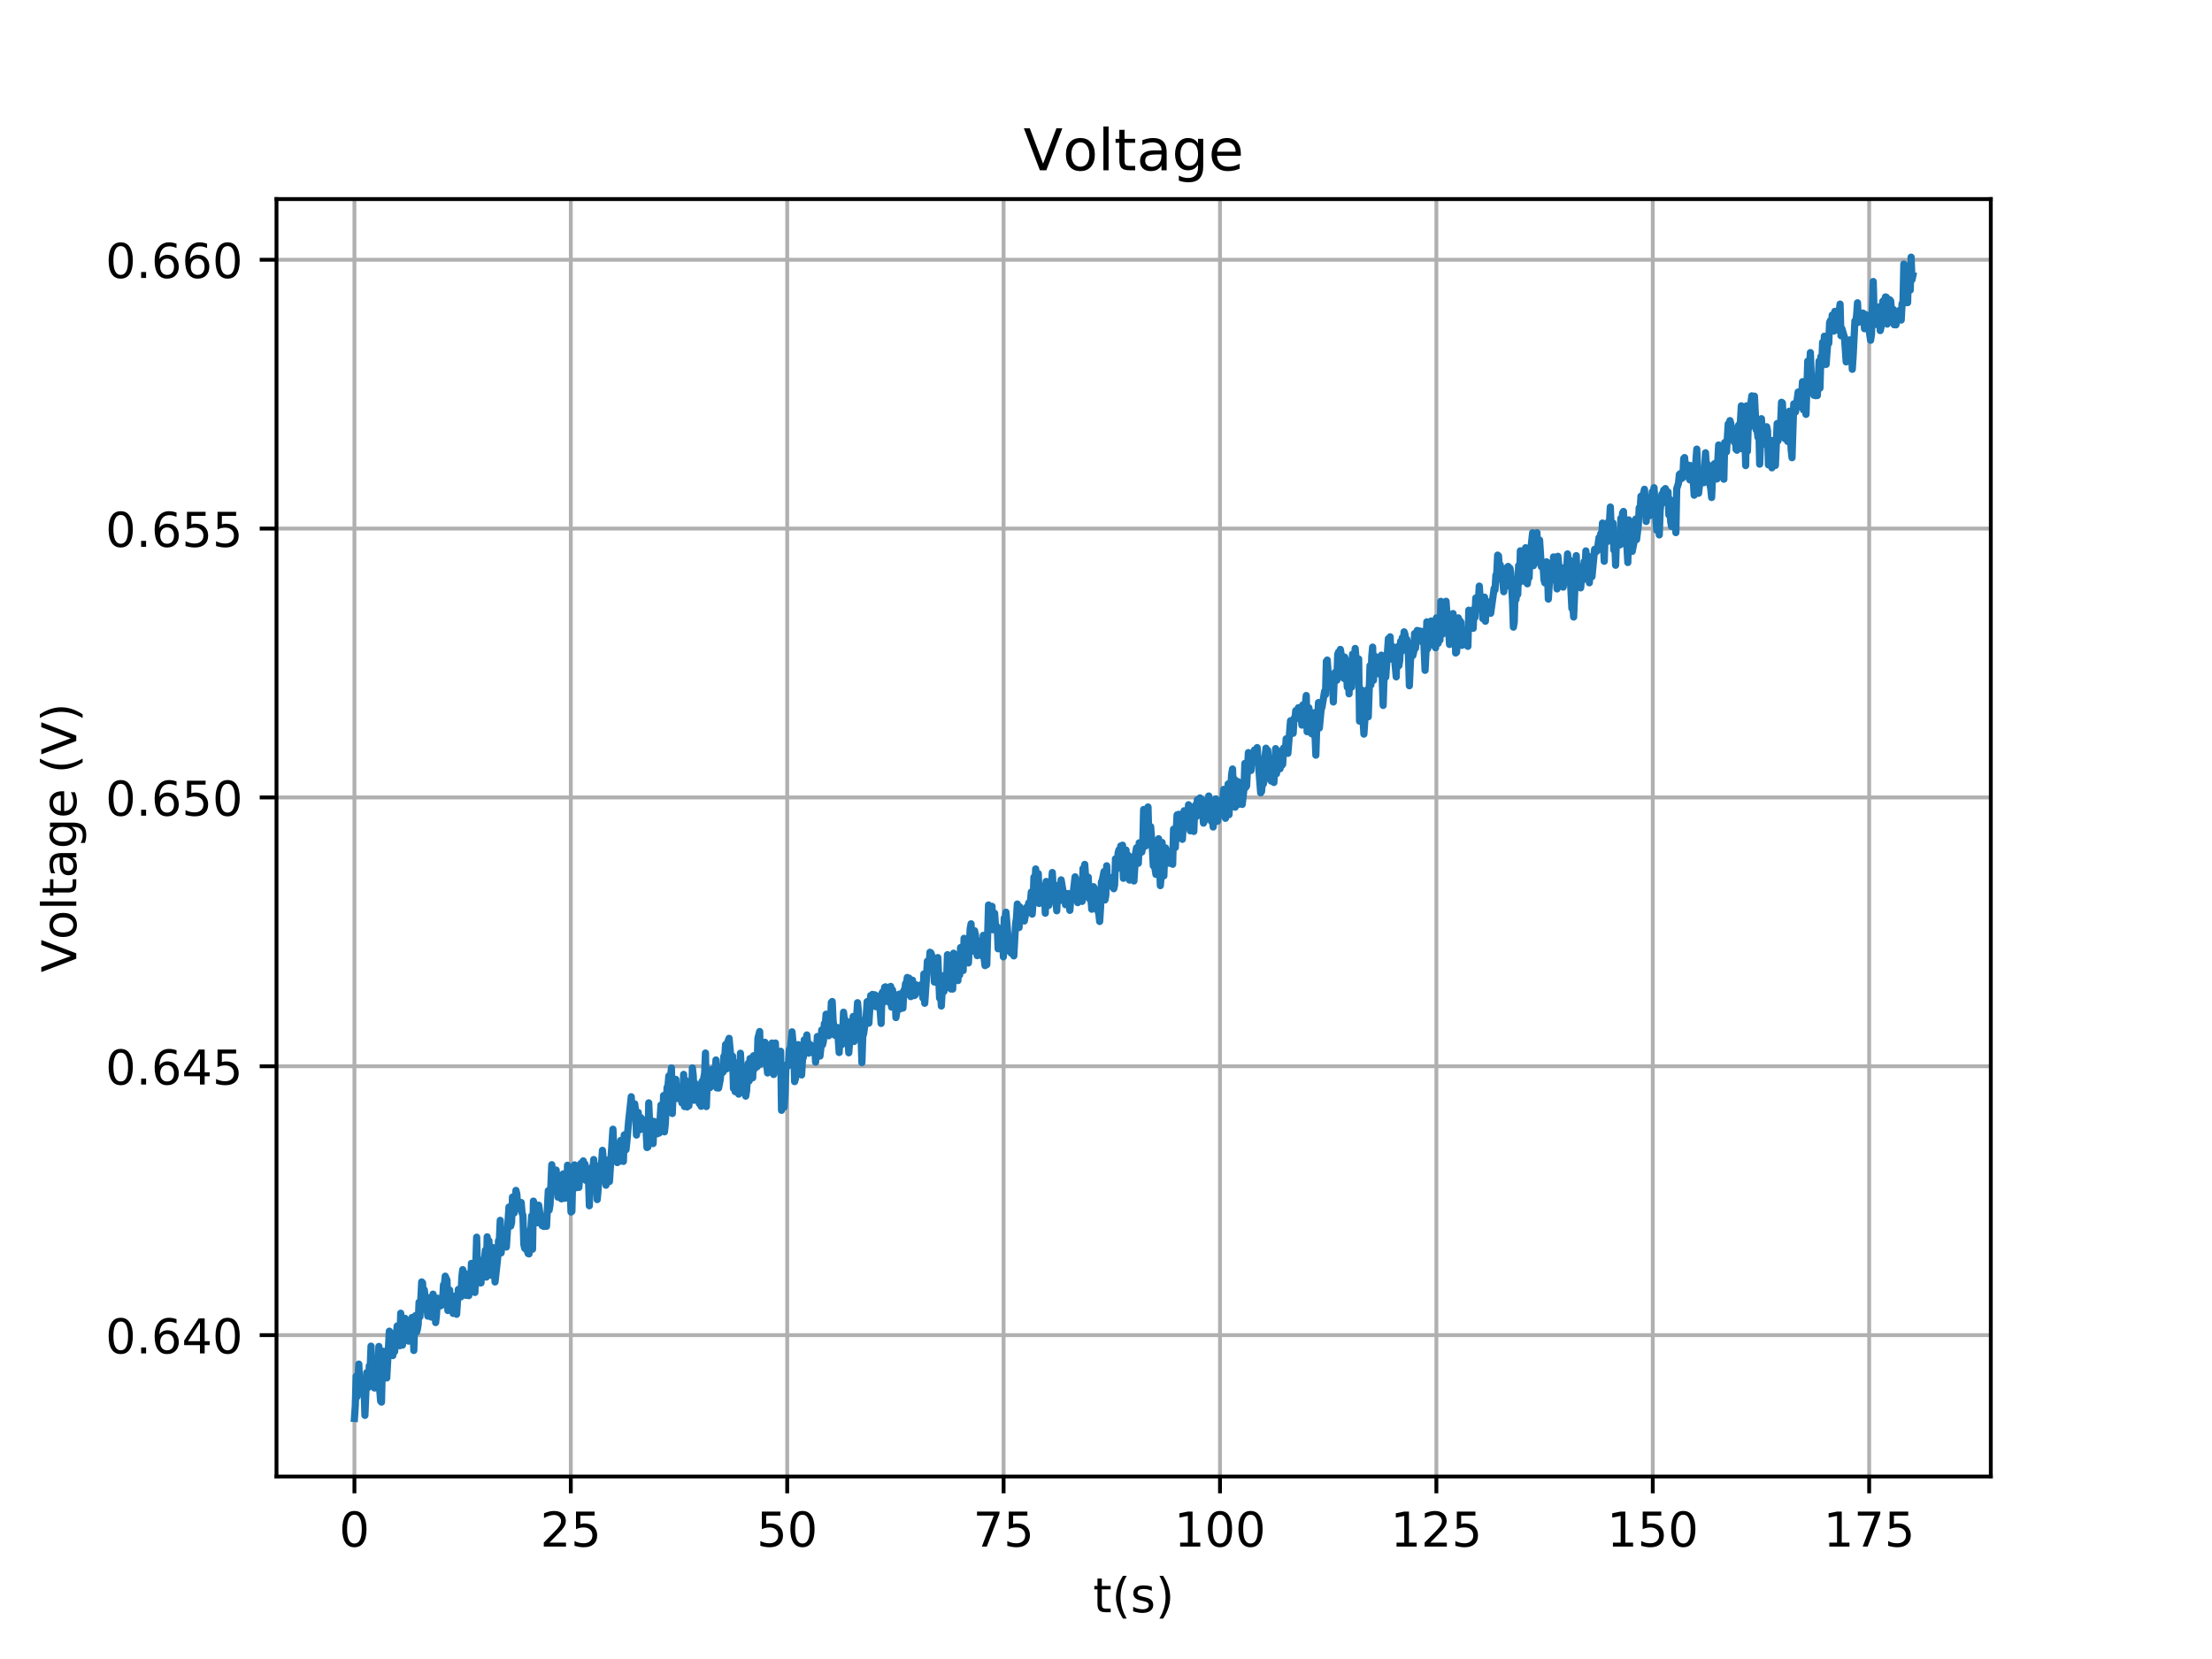 <?xml version="1.0" encoding="utf-8" standalone="no"?>
<!DOCTYPE svg PUBLIC "-//W3C//DTD SVG 1.1//EN"
  "http://www.w3.org/Graphics/SVG/1.1/DTD/svg11.dtd">
<!-- Created with matplotlib (https://matplotlib.org/) -->
<svg height="345.6pt" version="1.1" viewBox="0 0 460.8 345.6" width="460.8pt" xmlns="http://www.w3.org/2000/svg" xmlns:xlink="http://www.w3.org/1999/xlink">
 <defs>
  <style type="text/css">
*{stroke-linecap:butt;stroke-linejoin:round;}
  </style>
 </defs>
 <g id="figure_1">
  <g id="patch_1">
   <path d="M 0 345.6 
L 460.8 345.6 
L 460.8 0 
L 0 0 
z
" style="fill:#ffffff;"/>
  </g>
  <g id="axes_1">
   <g id="patch_2">
    <path d="M 57.6 307.584 
L 414.72 307.584 
L 414.72 41.472 
L 57.6 41.472 
z
" style="fill:#ffffff;"/>
   </g>
   <g id="matplotlib.axis_1">
    <g id="xtick_1">
     <g id="line2d_1">
      <path clip-path="url(#pfb0e30afa5)" d="M 73.833 307.584 
L 73.833 41.472 
" style="fill:none;stroke:#b0b0b0;stroke-linecap:square;stroke-width:0.8;"/>
     </g>
     <g id="line2d_2">
      <defs>
       <path d="M 0 0 
L 0 3.5 
" id="mfae998ada2" style="stroke:#000000;stroke-width:0.8;"/>
      </defs>
      <g>
       <use style="stroke:#000000;stroke-width:0.8;" x="73.833" xlink:href="#mfae998ada2" y="307.584"/>
      </g>
     </g>
     <g id="text_1">
      <!-- 0 -->
      <defs>
       <path d="M 31.781 66.406 
Q 24.172 66.406 20.328 58.906 
Q 16.5 51.422 16.5 36.375 
Q 16.5 21.391 20.328 13.891 
Q 24.172 6.391 31.781 6.391 
Q 39.453 6.391 43.281 13.891 
Q 47.125 21.391 47.125 36.375 
Q 47.125 51.422 43.281 58.906 
Q 39.453 66.406 31.781 66.406 
z
M 31.781 74.219 
Q 44.047 74.219 50.516 64.516 
Q 56.984 54.828 56.984 36.375 
Q 56.984 17.969 50.516 8.266 
Q 44.047 -1.422 31.781 -1.422 
Q 19.531 -1.422 13.062 8.266 
Q 6.594 17.969 6.594 36.375 
Q 6.594 54.828 13.062 64.516 
Q 19.531 74.219 31.781 74.219 
z
" id="DejaVuSans-48"/>
      </defs>
      <g transform="translate(70.651 322.182)scale(0.1 -0.1)">
       <use xlink:href="#DejaVuSans-48"/>
      </g>
     </g>
    </g>
    <g id="xtick_2">
     <g id="line2d_3">
      <path clip-path="url(#pfb0e30afa5)" d="M 118.911 307.584 
L 118.911 41.472 
" style="fill:none;stroke:#b0b0b0;stroke-linecap:square;stroke-width:0.8;"/>
     </g>
     <g id="line2d_4">
      <g>
       <use style="stroke:#000000;stroke-width:0.8;" x="118.911" xlink:href="#mfae998ada2" y="307.584"/>
      </g>
     </g>
     <g id="text_2">
      <!-- 25 -->
      <defs>
       <path d="M 19.188 8.297 
L 53.609 8.297 
L 53.609 0 
L 7.328 0 
L 7.328 8.297 
Q 12.938 14.109 22.625 23.891 
Q 32.328 33.688 34.812 36.531 
Q 39.547 41.844 41.422 45.531 
Q 43.312 49.219 43.312 52.781 
Q 43.312 58.594 39.234 62.25 
Q 35.156 65.922 28.609 65.922 
Q 23.969 65.922 18.812 64.312 
Q 13.672 62.703 7.812 59.422 
L 7.812 69.391 
Q 13.766 71.781 18.938 73 
Q 24.125 74.219 28.422 74.219 
Q 39.75 74.219 46.484 68.547 
Q 53.219 62.891 53.219 53.422 
Q 53.219 48.922 51.531 44.891 
Q 49.859 40.875 45.406 35.406 
Q 44.188 33.984 37.641 27.219 
Q 31.109 20.453 19.188 8.297 
z
" id="DejaVuSans-50"/>
       <path d="M 10.797 72.906 
L 49.516 72.906 
L 49.516 64.594 
L 19.828 64.594 
L 19.828 46.734 
Q 21.969 47.469 24.109 47.828 
Q 26.266 48.188 28.422 48.188 
Q 40.625 48.188 47.75 41.5 
Q 54.891 34.812 54.891 23.391 
Q 54.891 11.625 47.562 5.094 
Q 40.234 -1.422 26.906 -1.422 
Q 22.312 -1.422 17.547 -0.641 
Q 12.797 0.141 7.719 1.703 
L 7.719 11.625 
Q 12.109 9.234 16.797 8.062 
Q 21.484 6.891 26.703 6.891 
Q 35.156 6.891 40.078 11.328 
Q 45.016 15.766 45.016 23.391 
Q 45.016 31 40.078 35.438 
Q 35.156 39.891 26.703 39.891 
Q 22.75 39.891 18.812 39.016 
Q 14.891 38.141 10.797 36.281 
z
" id="DejaVuSans-53"/>
      </defs>
      <g transform="translate(112.549 322.182)scale(0.1 -0.1)">
       <use xlink:href="#DejaVuSans-50"/>
       <use x="63.623" xlink:href="#DejaVuSans-53"/>
      </g>
     </g>
    </g>
    <g id="xtick_3">
     <g id="line2d_5">
      <path clip-path="url(#pfb0e30afa5)" d="M 163.99 307.584 
L 163.99 41.472 
" style="fill:none;stroke:#b0b0b0;stroke-linecap:square;stroke-width:0.8;"/>
     </g>
     <g id="line2d_6">
      <g>
       <use style="stroke:#000000;stroke-width:0.8;" x="163.99" xlink:href="#mfae998ada2" y="307.584"/>
      </g>
     </g>
     <g id="text_3">
      <!-- 50 -->
      <g transform="translate(157.627 322.182)scale(0.1 -0.1)">
       <use xlink:href="#DejaVuSans-53"/>
       <use x="63.623" xlink:href="#DejaVuSans-48"/>
      </g>
     </g>
    </g>
    <g id="xtick_4">
     <g id="line2d_7">
      <path clip-path="url(#pfb0e30afa5)" d="M 209.068 307.584 
L 209.068 41.472 
" style="fill:none;stroke:#b0b0b0;stroke-linecap:square;stroke-width:0.8;"/>
     </g>
     <g id="line2d_8">
      <g>
       <use style="stroke:#000000;stroke-width:0.8;" x="209.068" xlink:href="#mfae998ada2" y="307.584"/>
      </g>
     </g>
     <g id="text_4">
      <!-- 75 -->
      <defs>
       <path d="M 8.203 72.906 
L 55.078 72.906 
L 55.078 68.703 
L 28.609 0 
L 18.312 0 
L 43.219 64.594 
L 8.203 64.594 
z
" id="DejaVuSans-55"/>
      </defs>
      <g transform="translate(202.706 322.182)scale(0.1 -0.1)">
       <use xlink:href="#DejaVuSans-55"/>
       <use x="63.623" xlink:href="#DejaVuSans-53"/>
      </g>
     </g>
    </g>
    <g id="xtick_5">
     <g id="line2d_9">
      <path clip-path="url(#pfb0e30afa5)" d="M 254.147 307.584 
L 254.147 41.472 
" style="fill:none;stroke:#b0b0b0;stroke-linecap:square;stroke-width:0.8;"/>
     </g>
     <g id="line2d_10">
      <g>
       <use style="stroke:#000000;stroke-width:0.8;" x="254.147" xlink:href="#mfae998ada2" y="307.584"/>
      </g>
     </g>
     <g id="text_5">
      <!-- 100 -->
      <defs>
       <path d="M 12.406 8.297 
L 28.516 8.297 
L 28.516 63.922 
L 10.984 60.406 
L 10.984 69.391 
L 28.422 72.906 
L 38.281 72.906 
L 38.281 8.297 
L 54.391 8.297 
L 54.391 0 
L 12.406 0 
z
" id="DejaVuSans-49"/>
      </defs>
      <g transform="translate(244.603 322.182)scale(0.1 -0.1)">
       <use xlink:href="#DejaVuSans-49"/>
       <use x="63.623" xlink:href="#DejaVuSans-48"/>
       <use x="127.246" xlink:href="#DejaVuSans-48"/>
      </g>
     </g>
    </g>
    <g id="xtick_6">
     <g id="line2d_11">
      <path clip-path="url(#pfb0e30afa5)" d="M 299.225 307.584 
L 299.225 41.472 
" style="fill:none;stroke:#b0b0b0;stroke-linecap:square;stroke-width:0.8;"/>
     </g>
     <g id="line2d_12">
      <g>
       <use style="stroke:#000000;stroke-width:0.8;" x="299.225" xlink:href="#mfae998ada2" y="307.584"/>
      </g>
     </g>
     <g id="text_6">
      <!-- 125 -->
      <g transform="translate(289.681 322.182)scale(0.1 -0.1)">
       <use xlink:href="#DejaVuSans-49"/>
       <use x="63.623" xlink:href="#DejaVuSans-50"/>
       <use x="127.246" xlink:href="#DejaVuSans-53"/>
      </g>
     </g>
    </g>
    <g id="xtick_7">
     <g id="line2d_13">
      <path clip-path="url(#pfb0e30afa5)" d="M 344.304 307.584 
L 344.304 41.472 
" style="fill:none;stroke:#b0b0b0;stroke-linecap:square;stroke-width:0.8;"/>
     </g>
     <g id="line2d_14">
      <g>
       <use style="stroke:#000000;stroke-width:0.8;" x="344.304" xlink:href="#mfae998ada2" y="307.584"/>
      </g>
     </g>
     <g id="text_7">
      <!-- 150 -->
      <g transform="translate(334.76 322.182)scale(0.1 -0.1)">
       <use xlink:href="#DejaVuSans-49"/>
       <use x="63.623" xlink:href="#DejaVuSans-53"/>
       <use x="127.246" xlink:href="#DejaVuSans-48"/>
      </g>
     </g>
    </g>
    <g id="xtick_8">
     <g id="line2d_15">
      <path clip-path="url(#pfb0e30afa5)" d="M 389.382 307.584 
L 389.382 41.472 
" style="fill:none;stroke:#b0b0b0;stroke-linecap:square;stroke-width:0.8;"/>
     </g>
     <g id="line2d_16">
      <g>
       <use style="stroke:#000000;stroke-width:0.8;" x="389.382" xlink:href="#mfae998ada2" y="307.584"/>
      </g>
     </g>
     <g id="text_8">
      <!-- 175 -->
      <g transform="translate(379.838 322.182)scale(0.1 -0.1)">
       <use xlink:href="#DejaVuSans-49"/>
       <use x="63.623" xlink:href="#DejaVuSans-55"/>
       <use x="127.246" xlink:href="#DejaVuSans-53"/>
      </g>
     </g>
    </g>
    <g id="text_9">
     <!-- t(s) -->
     <defs>
      <path d="M 18.312 70.219 
L 18.312 54.688 
L 36.812 54.688 
L 36.812 47.703 
L 18.312 47.703 
L 18.312 18.016 
Q 18.312 11.328 20.141 9.422 
Q 21.969 7.516 27.594 7.516 
L 36.812 7.516 
L 36.812 0 
L 27.594 0 
Q 17.188 0 13.234 3.875 
Q 9.281 7.766 9.281 18.016 
L 9.281 47.703 
L 2.688 47.703 
L 2.688 54.688 
L 9.281 54.688 
L 9.281 70.219 
z
" id="DejaVuSans-116"/>
      <path d="M 31 75.875 
Q 24.469 64.656 21.281 53.656 
Q 18.109 42.672 18.109 31.391 
Q 18.109 20.125 21.312 9.062 
Q 24.516 -2 31 -13.188 
L 23.188 -13.188 
Q 15.875 -1.703 12.234 9.375 
Q 8.594 20.453 8.594 31.391 
Q 8.594 42.281 12.203 53.312 
Q 15.828 64.359 23.188 75.875 
z
" id="DejaVuSans-40"/>
      <path d="M 44.281 53.078 
L 44.281 44.578 
Q 40.484 46.531 36.375 47.5 
Q 32.281 48.484 27.875 48.484 
Q 21.188 48.484 17.844 46.438 
Q 14.5 44.391 14.5 40.281 
Q 14.5 37.156 16.891 35.375 
Q 19.281 33.594 26.516 31.984 
L 29.594 31.297 
Q 39.156 29.25 43.188 25.516 
Q 47.219 21.781 47.219 15.094 
Q 47.219 7.469 41.188 3.016 
Q 35.156 -1.422 24.609 -1.422 
Q 20.219 -1.422 15.453 -0.562 
Q 10.688 0.297 5.422 2 
L 5.422 11.281 
Q 10.406 8.688 15.234 7.391 
Q 20.062 6.109 24.812 6.109 
Q 31.156 6.109 34.562 8.281 
Q 37.984 10.453 37.984 14.406 
Q 37.984 18.062 35.516 20.016 
Q 33.062 21.969 24.703 23.781 
L 21.578 24.516 
Q 13.234 26.266 9.516 29.906 
Q 5.812 33.547 5.812 39.891 
Q 5.812 47.609 11.281 51.797 
Q 16.75 56 26.812 56 
Q 31.781 56 36.172 55.266 
Q 40.578 54.547 44.281 53.078 
z
" id="DejaVuSans-115"/>
      <path d="M 8.016 75.875 
L 15.828 75.875 
Q 23.141 64.359 26.781 53.312 
Q 30.422 42.281 30.422 31.391 
Q 30.422 20.453 26.781 9.375 
Q 23.141 -1.703 15.828 -13.188 
L 8.016 -13.188 
Q 14.5 -2 17.703 9.062 
Q 20.906 20.125 20.906 31.391 
Q 20.906 42.672 17.703 53.656 
Q 14.5 64.656 8.016 75.875 
z
" id="DejaVuSans-41"/>
     </defs>
     <g transform="translate(227.694 335.861)scale(0.1 -0.1)">
      <use xlink:href="#DejaVuSans-116"/>
      <use x="39.209" xlink:href="#DejaVuSans-40"/>
      <use x="78.223" xlink:href="#DejaVuSans-115"/>
      <use x="130.322" xlink:href="#DejaVuSans-41"/>
     </g>
    </g>
   </g>
   <g id="matplotlib.axis_2">
    <g id="ytick_1">
     <g id="line2d_17">
      <path clip-path="url(#pfb0e30afa5)" d="M 57.6 278.137 
L 414.72 278.137 
" style="fill:none;stroke:#b0b0b0;stroke-linecap:square;stroke-width:0.8;"/>
     </g>
     <g id="line2d_18">
      <defs>
       <path d="M 0 0 
L -3.5 0 
" id="m8fe4472f7e" style="stroke:#000000;stroke-width:0.8;"/>
      </defs>
      <g>
       <use style="stroke:#000000;stroke-width:0.8;" x="57.6" xlink:href="#m8fe4472f7e" y="278.137"/>
      </g>
     </g>
     <g id="text_10">
      <!-- 0.640 -->
      <defs>
       <path d="M 10.688 12.406 
L 21 12.406 
L 21 0 
L 10.688 0 
z
" id="DejaVuSans-46"/>
       <path d="M 33.016 40.375 
Q 26.375 40.375 22.484 35.828 
Q 18.609 31.297 18.609 23.391 
Q 18.609 15.531 22.484 10.953 
Q 26.375 6.391 33.016 6.391 
Q 39.656 6.391 43.531 10.953 
Q 47.406 15.531 47.406 23.391 
Q 47.406 31.297 43.531 35.828 
Q 39.656 40.375 33.016 40.375 
z
M 52.594 71.297 
L 52.594 62.312 
Q 48.875 64.062 45.094 64.984 
Q 41.312 65.922 37.594 65.922 
Q 27.828 65.922 22.672 59.328 
Q 17.531 52.734 16.797 39.406 
Q 19.672 43.656 24.016 45.922 
Q 28.375 48.188 33.594 48.188 
Q 44.578 48.188 50.953 41.516 
Q 57.328 34.859 57.328 23.391 
Q 57.328 12.156 50.688 5.359 
Q 44.047 -1.422 33.016 -1.422 
Q 20.359 -1.422 13.672 8.266 
Q 6.984 17.969 6.984 36.375 
Q 6.984 53.656 15.188 63.938 
Q 23.391 74.219 37.203 74.219 
Q 40.922 74.219 44.703 73.484 
Q 48.484 72.75 52.594 71.297 
z
" id="DejaVuSans-54"/>
       <path d="M 37.797 64.312 
L 12.891 25.391 
L 37.797 25.391 
z
M 35.203 72.906 
L 47.609 72.906 
L 47.609 25.391 
L 58.016 25.391 
L 58.016 17.188 
L 47.609 17.188 
L 47.609 0 
L 37.797 0 
L 37.797 17.188 
L 4.891 17.188 
L 4.891 26.703 
z
" id="DejaVuSans-52"/>
      </defs>
      <g transform="translate(21.972 281.936)scale(0.1 -0.1)">
       <use xlink:href="#DejaVuSans-48"/>
       <use x="63.623" xlink:href="#DejaVuSans-46"/>
       <use x="95.41" xlink:href="#DejaVuSans-54"/>
       <use x="159.033" xlink:href="#DejaVuSans-52"/>
       <use x="222.656" xlink:href="#DejaVuSans-48"/>
      </g>
     </g>
    </g>
    <g id="ytick_2">
     <g id="line2d_19">
      <path clip-path="url(#pfb0e30afa5)" d="M 57.6 222.129 
L 414.72 222.129 
" style="fill:none;stroke:#b0b0b0;stroke-linecap:square;stroke-width:0.8;"/>
     </g>
     <g id="line2d_20">
      <g>
       <use style="stroke:#000000;stroke-width:0.8;" x="57.6" xlink:href="#m8fe4472f7e" y="222.129"/>
      </g>
     </g>
     <g id="text_11">
      <!-- 0.645 -->
      <g transform="translate(21.972 225.928)scale(0.1 -0.1)">
       <use xlink:href="#DejaVuSans-48"/>
       <use x="63.623" xlink:href="#DejaVuSans-46"/>
       <use x="95.41" xlink:href="#DejaVuSans-54"/>
       <use x="159.033" xlink:href="#DejaVuSans-52"/>
       <use x="222.656" xlink:href="#DejaVuSans-53"/>
      </g>
     </g>
    </g>
    <g id="ytick_3">
     <g id="line2d_21">
      <path clip-path="url(#pfb0e30afa5)" d="M 57.6 166.121 
L 414.72 166.121 
" style="fill:none;stroke:#b0b0b0;stroke-linecap:square;stroke-width:0.8;"/>
     </g>
     <g id="line2d_22">
      <g>
       <use style="stroke:#000000;stroke-width:0.8;" x="57.6" xlink:href="#m8fe4472f7e" y="166.121"/>
      </g>
     </g>
     <g id="text_12">
      <!-- 0.650 -->
      <g transform="translate(21.972 169.92)scale(0.1 -0.1)">
       <use xlink:href="#DejaVuSans-48"/>
       <use x="63.623" xlink:href="#DejaVuSans-46"/>
       <use x="95.41" xlink:href="#DejaVuSans-54"/>
       <use x="159.033" xlink:href="#DejaVuSans-53"/>
       <use x="222.656" xlink:href="#DejaVuSans-48"/>
      </g>
     </g>
    </g>
    <g id="ytick_4">
     <g id="line2d_23">
      <path clip-path="url(#pfb0e30afa5)" d="M 57.6 110.113 
L 414.72 110.113 
" style="fill:none;stroke:#b0b0b0;stroke-linecap:square;stroke-width:0.8;"/>
     </g>
     <g id="line2d_24">
      <g>
       <use style="stroke:#000000;stroke-width:0.8;" x="57.6" xlink:href="#m8fe4472f7e" y="110.113"/>
      </g>
     </g>
     <g id="text_13">
      <!-- 0.655 -->
      <g transform="translate(21.972 113.913)scale(0.1 -0.1)">
       <use xlink:href="#DejaVuSans-48"/>
       <use x="63.623" xlink:href="#DejaVuSans-46"/>
       <use x="95.41" xlink:href="#DejaVuSans-54"/>
       <use x="159.033" xlink:href="#DejaVuSans-53"/>
       <use x="222.656" xlink:href="#DejaVuSans-53"/>
      </g>
     </g>
    </g>
    <g id="ytick_5">
     <g id="line2d_25">
      <path clip-path="url(#pfb0e30afa5)" d="M 57.6 54.106 
L 414.72 54.106 
" style="fill:none;stroke:#b0b0b0;stroke-linecap:square;stroke-width:0.8;"/>
     </g>
     <g id="line2d_26">
      <g>
       <use style="stroke:#000000;stroke-width:0.8;" x="57.6" xlink:href="#m8fe4472f7e" y="54.106"/>
      </g>
     </g>
     <g id="text_14">
      <!-- 0.660 -->
      <g transform="translate(21.972 57.905)scale(0.1 -0.1)">
       <use xlink:href="#DejaVuSans-48"/>
       <use x="63.623" xlink:href="#DejaVuSans-46"/>
       <use x="95.41" xlink:href="#DejaVuSans-54"/>
       <use x="159.033" xlink:href="#DejaVuSans-54"/>
       <use x="222.656" xlink:href="#DejaVuSans-48"/>
      </g>
     </g>
    </g>
    <g id="text_15">
     <!-- Voltage (V) -->
     <defs>
      <path d="M 28.609 0 
L 0.781 72.906 
L 11.078 72.906 
L 34.188 11.531 
L 57.328 72.906 
L 67.578 72.906 
L 39.797 0 
z
" id="DejaVuSans-86"/>
      <path d="M 30.609 48.391 
Q 23.391 48.391 19.188 42.75 
Q 14.984 37.109 14.984 27.297 
Q 14.984 17.484 19.156 11.844 
Q 23.344 6.203 30.609 6.203 
Q 37.797 6.203 41.984 11.859 
Q 46.188 17.531 46.188 27.297 
Q 46.188 37.016 41.984 42.703 
Q 37.797 48.391 30.609 48.391 
z
M 30.609 56 
Q 42.328 56 49.016 48.375 
Q 55.719 40.766 55.719 27.297 
Q 55.719 13.875 49.016 6.219 
Q 42.328 -1.422 30.609 -1.422 
Q 18.844 -1.422 12.172 6.219 
Q 5.516 13.875 5.516 27.297 
Q 5.516 40.766 12.172 48.375 
Q 18.844 56 30.609 56 
z
" id="DejaVuSans-111"/>
      <path d="M 9.422 75.984 
L 18.406 75.984 
L 18.406 0 
L 9.422 0 
z
" id="DejaVuSans-108"/>
      <path d="M 34.281 27.484 
Q 23.391 27.484 19.188 25 
Q 14.984 22.516 14.984 16.5 
Q 14.984 11.719 18.141 8.906 
Q 21.297 6.109 26.703 6.109 
Q 34.188 6.109 38.703 11.406 
Q 43.219 16.703 43.219 25.484 
L 43.219 27.484 
z
M 52.203 31.203 
L 52.203 0 
L 43.219 0 
L 43.219 8.297 
Q 40.141 3.328 35.547 0.953 
Q 30.953 -1.422 24.312 -1.422 
Q 15.922 -1.422 10.953 3.297 
Q 6 8.016 6 15.922 
Q 6 25.141 12.172 29.828 
Q 18.359 34.516 30.609 34.516 
L 43.219 34.516 
L 43.219 35.406 
Q 43.219 41.609 39.141 45 
Q 35.062 48.391 27.688 48.391 
Q 23 48.391 18.547 47.266 
Q 14.109 46.141 10.016 43.891 
L 10.016 52.203 
Q 14.938 54.109 19.578 55.047 
Q 24.219 56 28.609 56 
Q 40.484 56 46.344 49.844 
Q 52.203 43.703 52.203 31.203 
z
" id="DejaVuSans-97"/>
      <path d="M 45.406 27.984 
Q 45.406 37.75 41.375 43.109 
Q 37.359 48.484 30.078 48.484 
Q 22.859 48.484 18.828 43.109 
Q 14.797 37.75 14.797 27.984 
Q 14.797 18.266 18.828 12.891 
Q 22.859 7.516 30.078 7.516 
Q 37.359 7.516 41.375 12.891 
Q 45.406 18.266 45.406 27.984 
z
M 54.391 6.781 
Q 54.391 -7.172 48.188 -13.984 
Q 42 -20.797 29.203 -20.797 
Q 24.469 -20.797 20.266 -20.094 
Q 16.062 -19.391 12.109 -17.922 
L 12.109 -9.188 
Q 16.062 -11.328 19.922 -12.344 
Q 23.781 -13.375 27.781 -13.375 
Q 36.625 -13.375 41.016 -8.766 
Q 45.406 -4.156 45.406 5.172 
L 45.406 9.625 
Q 42.625 4.781 38.281 2.391 
Q 33.938 0 27.875 0 
Q 17.828 0 11.672 7.656 
Q 5.516 15.328 5.516 27.984 
Q 5.516 40.672 11.672 48.328 
Q 17.828 56 27.875 56 
Q 33.938 56 38.281 53.609 
Q 42.625 51.219 45.406 46.391 
L 45.406 54.688 
L 54.391 54.688 
z
" id="DejaVuSans-103"/>
      <path d="M 56.203 29.594 
L 56.203 25.203 
L 14.891 25.203 
Q 15.484 15.922 20.484 11.062 
Q 25.484 6.203 34.422 6.203 
Q 39.594 6.203 44.453 7.469 
Q 49.312 8.734 54.109 11.281 
L 54.109 2.781 
Q 49.266 0.734 44.188 -0.344 
Q 39.109 -1.422 33.891 -1.422 
Q 20.797 -1.422 13.156 6.188 
Q 5.516 13.812 5.516 26.812 
Q 5.516 40.234 12.766 48.109 
Q 20.016 56 32.328 56 
Q 43.359 56 49.781 48.891 
Q 56.203 41.797 56.203 29.594 
z
M 47.219 32.234 
Q 47.125 39.594 43.094 43.984 
Q 39.062 48.391 32.422 48.391 
Q 24.906 48.391 20.391 44.141 
Q 15.875 39.891 15.188 32.172 
z
" id="DejaVuSans-101"/>
      <path id="DejaVuSans-32"/>
     </defs>
     <g transform="translate(15.892 202.577)rotate(-90)scale(0.1 -0.1)">
      <use xlink:href="#DejaVuSans-86"/>
      <use x="68.299" xlink:href="#DejaVuSans-111"/>
      <use x="129.48" xlink:href="#DejaVuSans-108"/>
      <use x="157.264" xlink:href="#DejaVuSans-116"/>
      <use x="196.473" xlink:href="#DejaVuSans-97"/>
      <use x="257.752" xlink:href="#DejaVuSans-103"/>
      <use x="321.229" xlink:href="#DejaVuSans-101"/>
      <use x="382.752" xlink:href="#DejaVuSans-32"/>
      <use x="414.539" xlink:href="#DejaVuSans-40"/>
      <use x="453.553" xlink:href="#DejaVuSans-86"/>
      <use x="521.961" xlink:href="#DejaVuSans-41"/>
     </g>
    </g>
   </g>
   <g id="line2d_27">
    <path clip-path="url(#pfb0e30afa5)" d="M 73.833 295.488 
L 74.015 292.822 
L 74.197 286.684 
L 74.38 290.963 
L 74.744 284.163 
L 74.928 288.397 
L 75.111 289.652 
L 75.292 288.073 
L 75.474 288.151 
L 75.838 288.957 
L 76.019 294.85 
L 76.384 285.944 
L 76.747 289.002 
L 76.93 284.544 
L 77.111 285.093 
L 77.292 280.422 
L 77.474 285.597 
L 77.656 287.143 
L 77.837 284.757 
L 78.019 289.148 
L 78.201 283.939 
L 78.383 283.458 
L 78.748 285.563 
L 78.928 280.489 
L 79.11 289.551 
L 79.292 291.87 
L 79.474 292.094 
L 79.657 284.286 
L 79.839 281.486 
L 80.021 285.799 
L 80.203 286.269 
L 80.385 285.619 
L 80.568 287.053 
L 81.11 277.308 
L 81.293 277.655 
L 81.656 282.337 
L 81.837 282.382 
L 82.018 279.167 
L 82.2 281.576 
L 82.746 276.221 
L 83.11 277.106 
L 83.292 280.332 
L 83.474 273.567 
L 83.839 280.22 
L 84.384 274.631 
L 84.566 275.818 
L 84.748 278.249 
L 84.931 278.394 
L 85.112 279.38 
L 85.293 276.949 
L 85.476 276.591 
L 85.84 274.451 
L 86.022 274.933 
L 86.205 281.329 
L 86.387 275.616 
L 86.57 274.048 
L 86.751 277.532 
L 86.933 277.005 
L 87.115 275.908 
L 87.297 271.281 
L 87.48 274.306 
L 87.844 267.047 
L 88.025 267.238 
L 88.207 270.643 
L 88.388 268.705 
L 88.571 270.251 
L 88.753 270.654 
L 89.118 274.171 
L 89.3 270.385 
L 89.482 271.573 
L 89.664 271.046 
L 89.844 274.373 
L 90.208 269.59 
L 90.389 272.749 
L 90.571 271.797 
L 90.754 275.516 
L 90.936 273.835 
L 91.118 270.441 
L 91.299 272.166 
L 91.48 271.349 
L 91.662 272.077 
L 91.844 270.43 
L 92.025 271.909 
L 92.205 270.867 
L 92.388 267.641 
L 92.571 267.731 
L 92.752 265.849 
L 93.119 266.7 
L 93.301 273.006 
L 93.483 268.839 
L 93.667 268.727 
L 93.849 271.349 
L 94.03 271.673 
L 94.211 271.304 
L 94.393 273.611 
L 94.575 270.038 
L 94.939 271.617 
L 95.119 273.791 
L 95.483 268.604 
L 95.664 268.873 
L 96.027 270.15 
L 96.209 265.994 
L 96.39 264.493 
L 96.571 266.801 
L 96.752 265.165 
L 97.114 269.848 
L 97.296 268.279 
L 97.478 269.713 
L 97.66 269.904 
L 97.843 267.014 
L 98.024 268.503 
L 98.205 263.183 
L 98.387 264.224 
L 98.934 269.243 
L 99.297 257.728 
L 99.478 264.516 
L 99.661 265.535 
L 99.843 265.087 
L 100.026 267.26 
L 100.209 267.249 
L 100.392 262.544 
L 100.574 265.681 
L 100.757 263.003 
L 100.939 262.197 
L 101.122 260.427 
L 101.304 266.039 
L 101.486 257.649 
L 101.667 260.998 
L 101.849 258.467 
L 102.214 265.658 
L 102.396 263.463 
L 102.577 259.856 
L 102.94 261.827 
L 103.122 267.058 
L 103.667 262.152 
L 103.848 258.467 
L 104.03 258.209 
L 104.211 254.221 
L 104.391 261.01 
L 104.756 257.784 
L 105.119 257.1 
L 105.302 256.372 
L 105.485 259.777 
L 106.028 251.443 
L 106.211 255.241 
L 106.392 255.409 
L 106.575 254.647 
L 106.757 249.371 
L 106.94 252.328 
L 107.12 252.687 
L 107.302 250.895 
L 107.484 247.982 
L 107.668 248.755 
L 107.848 251.175 
L 108.03 251.645 
L 108.393 251.959 
L 108.574 250.503 
L 108.756 252.72 
L 108.938 253.18 
L 109.12 259.206 
L 109.302 260.035 
L 109.483 256.428 
L 109.664 260.382 
L 109.846 260.483 
L 110.026 261.144 
L 110.208 261.211 
L 110.391 259.397 
L 110.755 253.292 
L 110.937 260.237 
L 111.119 250.211 
L 111.303 250.805 
L 111.485 253.605 
L 111.849 252.127 
L 112.032 254.726 
L 112.214 251.063 
L 112.577 253.505 
L 112.941 255.342 
L 113.123 255.028 
L 113.305 255.498 
L 113.671 253.404 
L 113.852 255.465 
L 114.217 248.049 
L 114.398 252.082 
L 114.581 250.973 
L 114.947 242.628 
L 115.128 245.832 
L 115.311 244.062 
L 115.493 247.904 
L 115.858 243.737 
L 116.223 249.382 
L 116.587 247.142 
L 116.769 246.672 
L 116.951 249.741 
L 117.316 244.543 
L 117.496 248.453 
L 117.678 249.629 
L 117.86 249.338 
L 118.042 249.483 
L 118.224 242.74 
L 118.406 244.857 
L 118.589 245.383 
L 118.771 247.59 
L 118.952 252.485 
L 119.135 252.351 
L 119.317 245.014 
L 119.499 246.112 
L 119.681 242.661 
L 120.045 247.422 
L 120.228 243.546 
L 120.41 243.938 
L 120.591 247.355 
L 120.954 242.449 
L 121.137 242.258 
L 121.318 244.241 
L 121.5 241.833 
L 121.682 245.361 
L 121.863 242.482 
L 122.044 245.888 
L 122.226 245.529 
L 122.407 245.63 
L 122.589 245.383 
L 122.772 251.186 
L 122.954 245.372 
L 123.317 243.11 
L 123.499 244.23 
L 123.681 241.553 
L 124.045 245.798 
L 124.227 245.843 
L 124.41 249.898 
L 124.591 247.87 
L 124.772 244.073 
L 124.953 242.807 
L 125.136 245.126 
L 125.501 239.637 
L 125.684 241.642 
L 125.867 245.955 
L 126.048 246.112 
L 126.229 246.907 
L 126.594 241.676 
L 126.777 242.426 
L 126.958 246.145 
L 127.685 235.235 
L 127.866 239.088 
L 128.228 239.01 
L 128.593 242.191 
L 128.774 239.85 
L 128.956 241.967 
L 129.137 241.799 
L 129.318 237.565 
L 129.862 241.945 
L 130.045 236.422 
L 130.228 236.344 
L 130.409 239.491 
L 130.592 237.789 
L 130.956 233.555 
L 131.321 230.217 
L 131.501 228.469 
L 131.683 231.348 
L 131.864 230.194 
L 132.046 232.77 
L 132.227 229.959 
L 132.409 231.494 
L 132.591 236.456 
L 132.773 232.266 
L 132.955 231.729 
L 133.137 234.742 
L 133.318 235.347 
L 133.501 232.815 
L 133.684 235.056 
L 134.048 233.331 
L 134.23 233.577 
L 134.412 233.319 
L 134.596 235.515 
L 134.779 239.055 
L 134.96 238.954 
L 135.144 229.746 
L 135.508 237.901 
L 135.691 236.165 
L 135.874 237.688 
L 136.055 238.226 
L 136.237 233.599 
L 136.601 235.403 
L 136.783 235.134 
L 136.965 236.176 
L 137.147 233.879 
L 137.329 236.03 
L 137.692 230.194 
L 137.875 234.014 
L 138.056 234.249 
L 138.238 228.211 
L 138.42 235.784 
L 138.602 234.047 
L 138.967 226.52 
L 139.148 226.24 
L 139.331 224.134 
L 139.513 225.714 
L 139.876 222.476 
L 140.057 231.964 
L 140.239 226.61 
L 140.421 227.551 
L 140.783 224.851 
L 140.965 228.839 
L 141.147 226.453 
L 141.329 228.839 
L 141.511 227.786 
L 141.693 228.099 
L 141.875 227.976 
L 142.056 229.757 
L 142.237 228.312 
L 142.418 223.809 
L 142.6 230.519 
L 142.782 225.019 
L 142.964 230.172 
L 143.145 230.597 
L 143.327 230.004 
L 143.508 230.351 
L 143.691 227.562 
L 143.873 227.64 
L 144.055 228.85 
L 144.237 222.465 
L 144.419 224.1 
L 144.599 229.208 
L 144.781 225.669 
L 144.963 226.542 
L 145.146 228.245 
L 145.328 228.525 
L 145.692 229.914 
L 145.876 229.948 
L 146.058 230.463 
L 146.239 225.277 
L 146.421 227.024 
L 146.601 224.526 
L 146.784 223.596 
L 146.965 219.362 
L 147.147 230.519 
L 147.329 225.321 
L 147.511 224.997 
L 147.692 225.153 
L 147.873 226.598 
L 148.055 226.218 
L 148.238 222.779 
L 148.603 223.428 
L 148.784 225.377 
L 148.967 223.809 
L 149.149 220.807 
L 149.331 226.632 
L 149.512 222.958 
L 149.696 226.666 
L 150.06 224.806 
L 150.241 222.207 
L 150.425 223.473 
L 150.607 223.372 
L 150.79 220.057 
L 150.972 220.292 
L 151.154 217.592 
L 151.337 222.689 
L 151.518 217.256 
L 151.883 216.304 
L 152.429 222.241 
L 152.61 220.012 
L 152.793 226.744 
L 152.975 226.61 
L 153.157 227.416 
L 153.34 225.926 
L 153.52 221.412 
L 153.702 222.734 
L 153.885 227.931 
L 154.067 227.696 
L 154.249 219.407 
L 154.614 226.587 
L 154.797 224.123 
L 154.98 226.89 
L 155.163 226.654 
L 155.345 228.346 
L 155.526 227.248 
L 155.891 221.479 
L 156.074 225.176 
L 156.254 220.505 
L 156.436 220.886 
L 156.799 224.526 
L 156.982 219.922 
L 157.163 222.667 
L 157.345 220.18 
L 157.527 219.765 
L 157.709 222.23 
L 157.891 216.271 
L 158.255 214.882 
L 158.436 221.67 
L 158.618 220.83 
L 158.8 221.11 
L 158.982 221.042 
L 159.164 220.057 
L 159.346 217.122 
L 159.895 223.518 
L 160.076 220.852 
L 160.259 223.316 
L 160.44 219.564 
L 160.622 220.449 
L 160.805 217.29 
L 161.168 223.832 
L 161.35 221.636 
L 161.532 217.279 
L 161.715 223.003 
L 162.077 220.001 
L 162.441 221.255 
L 162.624 218.993 
L 162.806 231.303 
L 162.988 226.542 
L 163.17 230.295 
L 163.353 230.653 
L 163.535 227.752 
L 163.717 222.398 
L 163.899 221.815 
L 164.081 222.129 
L 164.262 221.412 
L 164.445 218.623 
L 164.626 218.578 
L 164.99 214.949 
L 165.353 218.847 
L 165.535 225.321 
L 165.718 224.661 
L 165.899 222.947 
L 166.264 217.615 
L 166.444 218.399 
L 166.628 220.594 
L 166.809 219.597 
L 166.992 223.932 
L 167.173 220.796 
L 167.355 220.214 
L 167.536 216.618 
L 167.718 216.831 
L 167.902 217.57 
L 168.082 215.599 
L 168.445 219.396 
L 168.627 217.94 
L 168.81 217.615 
L 168.993 217.85 
L 169.358 219.317 
L 169.721 218.152 
L 169.904 221.266 
L 170.085 219.306 
L 170.267 215.923 
L 170.45 218.197 
L 170.632 218.376 
L 170.814 220.012 
L 170.997 218.399 
L 171.178 214.557 
L 171.359 217.637 
L 171.542 216.842 
L 171.724 213.235 
L 171.906 213.638 
L 172.089 211.275 
L 172.271 215.554 
L 172.453 214.635 
L 172.635 215.767 
L 172.818 211.42 
L 173 213.414 
L 173.182 208.833 
L 173.364 208.631 
L 173.545 212.552 
L 173.908 215.666 
L 174.089 215.128 
L 174.27 215.229 
L 174.452 214.041 
L 174.815 219.261 
L 174.998 215.05 
L 175.179 215.856 
L 175.36 217.615 
L 175.543 215.341 
L 175.725 210.86 
L 175.907 212.563 
L 176.09 212.697 
L 176.273 212.641 
L 176.454 212.809 
L 176.819 219.317 
L 177.001 216.797 
L 177.183 215.957 
L 177.367 213.605 
L 177.55 214.478 
L 177.732 211.745 
L 177.914 216.965 
L 178.095 215.206 
L 178.277 214.938 
L 178.641 208.878 
L 178.822 210.804 
L 179.003 215.554 
L 179.184 214.154 
L 179.367 215.923 
L 179.549 221.367 
L 179.73 215.923 
L 179.912 215.33 
L 180.457 211.499 
L 180.64 208.654 
L 180.822 212.776 
L 181.005 213.145 
L 181.371 207.399 
L 181.551 208.676 
L 181.733 207.153 
L 181.916 207.477 
L 182.098 207.209 
L 182.279 207.253 
L 182.461 209.718 
L 182.643 207.5 
L 182.825 209.202 
L 183.188 208.161 
L 183.553 213.201 
L 183.735 206.872 
L 183.916 206.592 
L 184.098 208.788 
L 184.28 205.663 
L 184.461 205.573 
L 184.643 208.374 
L 184.825 207.153 
L 185.007 206.682 
L 185.188 207.399 
L 185.368 208.922 
L 185.552 205.483 
L 185.733 209.796 
L 185.915 206.189 
L 186.277 208.037 
L 186.458 207.197 
L 186.639 211.98 
L 187.003 209.561 
L 187.184 209.673 
L 187.366 207.074 
L 187.548 210.166 
L 187.73 207.455 
L 187.912 207.881 
L 188.094 210.009 
L 188.274 206.346 
L 188.456 206.559 
L 188.638 204.912 
L 188.82 204.923 
L 189.002 203.624 
L 189.184 205.898 
L 189.365 203.758 
L 189.548 207.332 
L 189.731 207.612 
L 189.913 205.114 
L 190.095 204.195 
L 190.276 207.052 
L 190.457 207.399 
L 190.639 207.287 
L 190.821 205.147 
L 191.185 206.256 
L 191.367 205.797 
L 191.549 206.189 
L 191.732 205.203 
L 192.094 206.794 
L 192.276 207.937 
L 192.458 202.885 
L 192.639 209.001 
L 193.005 203.635 
L 193.187 200.241 
L 193.369 200.958 
L 193.55 201.171 
L 193.731 198.371 
L 193.913 198.483 
L 194.095 198.964 
L 194.276 200.073 
L 194.457 200.432 
L 194.64 204.576 
L 194.822 204.61 
L 195.005 201.328 
L 195.188 201.182 
L 195.369 199.479 
L 195.734 207.937 
L 195.916 206.402 
L 196.098 209.572 
L 196.281 206.335 
L 196.463 206.144 
L 196.645 206.536 
L 196.828 203.131 
L 197.01 205.831 
L 197.191 204.128 
L 197.373 198.875 
L 197.555 202.078 
L 197.736 202.168 
L 198.1 206.032 
L 198.281 205.73 
L 198.464 206.044 
L 198.646 198.572 
L 199.01 201.496 
L 199.375 199.009 
L 199.557 204.274 
L 199.739 200.219 
L 199.92 203.109 
L 200.101 197.396 
L 200.282 198.438 
L 200.648 202.179 
L 200.831 195.469 
L 201.013 195.615 
L 201.196 200.208 
L 201.378 199.849 
L 201.56 198.191 
L 201.742 200.6 
L 202.106 193.475 
L 202.29 192.445 
L 202.472 197.228 
L 202.654 196.321 
L 202.836 198.146 
L 203.019 193.89 
L 203.201 194.73 
L 203.564 199.076 
L 203.745 199.009 
L 203.926 196.13 
L 204.108 197.922 
L 204.29 195.996 
L 204.472 197.116 
L 204.655 199.166 
L 204.837 194.853 
L 205.018 199.681 
L 205.199 201.16 
L 205.383 199.67 
L 205.564 200.958 
L 205.928 188.524 
L 206.109 190.944 
L 206.291 189.701 
L 206.472 189.779 
L 206.654 188.804 
L 206.837 193.688 
L 207.018 193.162 
L 207.2 190.249 
L 207.383 192.882 
L 207.565 193.52 
L 207.746 193.083 
L 207.927 197.654 
L 208.109 197.553 
L 208.292 197.262 
L 208.473 194.808 
L 208.656 196.668 
L 208.838 195.144 
L 209.019 199.323 
L 209.201 191.269 
L 209.384 191.482 
L 209.564 190.025 
L 209.929 194.528 
L 210.111 198.113 
L 210.474 198.146 
L 210.656 198.572 
L 210.837 198.18 
L 211.018 196.802 
L 211.2 199.132 
L 211.564 192.456 
L 211.744 191.258 
L 211.927 188.323 
L 212.109 192.154 
L 212.292 193.229 
L 212.473 188.939 
L 212.84 189.768 
L 213.021 189.79 
L 213.202 189.925 
L 213.384 191.862 
L 213.93 188.928 
L 214.112 189.757 
L 214.294 188.099 
L 214.475 189.813 
L 214.839 185.825 
L 215.022 190.429 
L 215.204 188.02 
L 215.386 182.722 
L 215.569 185.141 
L 215.751 181.019 
L 215.933 186.105 
L 216.116 186.295 
L 216.298 181.983 
L 216.481 188.211 
L 216.846 185.074 
L 217.029 185.041 
L 217.211 184.593 
L 217.393 185.399 
L 217.574 185.556 
L 217.755 190.238 
L 217.937 183.618 
L 218.12 188.166 
L 218.303 188.67 
L 218.484 188.603 
L 218.666 186.418 
L 218.848 185.814 
L 219.031 184.559 
L 219.213 181.759 
L 219.395 184.951 
L 219.962 187.628 
L 220.143 189.734 
L 220.325 184.447 
L 220.507 187.819 
L 220.688 185.545 
L 220.87 185.209 
L 221.052 183.293 
L 221.598 186.575 
L 221.779 185.993 
L 221.961 188.468 
L 222.144 188.446 
L 222.326 187.583 
L 222.507 186.138 
L 222.872 189.644 
L 223.053 187.315 
L 223.417 187.303 
L 223.963 182.655 
L 224.326 183.786 
L 224.508 188.031 
L 224.874 183.797 
L 225.057 183.954 
L 225.24 184.391 
L 225.424 187.774 
L 225.608 180.93 
L 225.79 183.159 
L 225.971 180.067 
L 226.336 185.186 
L 226.52 183.204 
L 226.703 182.733 
L 226.886 187.191 
L 227.068 185.97 
L 227.251 187.057 
L 227.435 189.409 
L 227.618 188.894 
L 227.802 184.716 
L 227.985 185.141 
L 228.167 187.897 
L 228.351 187.651 
L 228.534 189.308 
L 228.9 190.283 
L 229.082 191.963 
L 229.266 189.118 
L 229.449 183.719 
L 229.63 183.349 
L 229.996 181.557 
L 230.179 187.483 
L 230.362 186.53 
L 230.546 180.358 
L 230.729 184.749 
L 230.912 184.156 
L 231.096 184.201 
L 231.279 182.856 
L 231.463 182.823 
L 231.646 183.26 
L 231.83 183.394 
L 232.013 185.141 
L 232.194 184.357 
L 232.377 178.902 
L 232.56 181.109 
L 232.742 180.762 
L 232.924 177.659 
L 233.108 177.032 
L 233.291 178.734 
L 233.473 176.225 
L 233.656 177.939 
L 233.838 176.068 
L 234.021 182.968 
L 234.204 180.123 
L 234.386 180.448 
L 234.57 177.076 
L 234.752 181.635 
L 234.935 178.096 
L 235.118 179.955 
L 235.301 183.338 
L 235.485 181.882 
L 235.668 179.339 
L 235.851 178.51 
L 236.218 183.528 
L 236.585 177.614 
L 236.768 176.606 
L 236.952 176.651 
L 237.135 179.843 
L 237.319 175.575 
L 237.502 177.726 
L 237.685 177.099 
L 237.869 177.48 
L 238.052 176.147 
L 238.236 168.63 
L 238.603 176.27 
L 238.786 172.148 
L 238.969 173.279 
L 239.153 168.104 
L 239.336 174.97 
L 239.703 172.204 
L 240.07 176.987 
L 240.253 180.37 
L 240.437 179.843 
L 240.804 182.162 
L 240.987 181.848 
L 241.354 174.724 
L 241.721 184.492 
L 241.904 182.363 
L 242.088 175.497 
L 242.455 182.453 
L 242.638 177.748 
L 242.821 176.639 
L 243.005 177.67 
L 243.188 177.625 
L 243.372 179.485 
L 243.555 179.832 
L 243.739 177.995 
L 243.922 178.197 
L 244.106 177.704 
L 244.289 180.045 
L 244.472 172.73 
L 244.839 176.55 
L 245.206 169.751 
L 245.39 173.077 
L 245.573 169.627 
L 245.94 171.532 
L 246.307 174.847 
L 246.674 168.899 
L 246.857 170.456 
L 247.407 170.938 
L 247.593 167.645 
L 247.776 172.047 
L 247.96 173.077 
L 248.143 168.395 
L 248.51 169.246 
L 248.694 173.201 
L 248.877 168.642 
L 249.06 167.689 
L 249.244 170.087 
L 249.427 166.614 
L 249.609 168.574 
L 249.974 166.222 
L 250.156 166.961 
L 250.339 166.513 
L 250.705 171.476 
L 250.889 171.05 
L 251.072 169.84 
L 251.256 170.109 
L 251.439 169.93 
L 251.623 169.527 
L 251.806 165.819 
L 251.989 169.358 
L 252.173 169.997 
L 252.356 171.128 
L 252.54 169.146 
L 252.723 172.282 
L 252.906 169.538 
L 253.09 168.821 
L 253.273 166.424 
L 253.64 171.084 
L 253.824 168.854 
L 254.007 168.149 
L 254.19 169.448 
L 254.374 169.784 
L 254.557 166.524 
L 254.741 166.749 
L 254.924 164.441 
L 255.291 170.467 
L 255.475 164.945 
L 255.658 166.267 
L 255.841 163.31 
L 256.025 169.717 
L 256.575 161.316 
L 256.759 160.196 
L 256.942 164.34 
L 257.125 162.29 
L 257.309 168.149 
L 257.859 162.806 
L 258.043 167.555 
L 258.226 164.06 
L 258.409 166.39 
L 258.593 164.116 
L 258.776 167.577 
L 259.143 164.318 
L 259.327 159.031 
L 259.51 164.027 
L 259.694 163.713 
L 260.06 156.779 
L 260.244 160.52 
L 260.426 160.196 
L 260.608 160.498 
L 260.79 156.891 
L 260.973 158.829 
L 261.157 158.269 
L 261.339 156.23 
L 261.522 157.126 
L 261.889 155.737 
L 262.623 165.169 
L 262.806 164.878 
L 262.989 162.593 
L 263.173 163.332 
L 263.356 162.503 
L 263.54 157.664 
L 263.723 155.861 
L 263.907 161.159 
L 264.09 156.297 
L 264.273 159.21 
L 264.457 158.751 
L 264.824 162.716 
L 265.007 162.212 
L 265.191 162.503 
L 265.374 163.007 
L 265.741 155.95 
L 265.923 161.181 
L 266.105 158.751 
L 266.471 157.328 
L 266.654 160.151 
L 266.838 156.465 
L 267.021 159.456 
L 267.202 159.232 
L 267.385 155.838 
L 267.567 155.995 
L 267.749 156.981 
L 267.929 153.912 
L 268.111 154.024 
L 268.293 156.936 
L 268.839 150.148 
L 269.386 152.758 
L 269.568 149.677 
L 269.751 149.778 
L 269.935 148.031 
L 270.118 149.666 
L 270.482 147.426 
L 270.665 149.128 
L 270.847 147.583 
L 271.028 148.826 
L 271.209 151.055 
L 271.392 146.855 
L 271.573 149.778 
L 272.118 144.883 
L 272.299 152.433 
L 272.663 147.437 
L 272.845 149.14 
L 273.028 148.703 
L 273.21 152.836 
L 273.392 150.495 
L 273.573 153.038 
L 273.754 148.468 
L 274.116 157.317 
L 274.299 151.514 
L 274.482 150.26 
L 274.665 146.362 
L 274.848 151.66 
L 275.212 147.829 
L 275.394 147.336 
L 275.941 143.987 
L 276.124 144.693 
L 276.305 137.759 
L 276.487 137.501 
L 276.852 142.688 
L 277.033 141.31 
L 277.216 142.699 
L 277.397 142.688 
L 277.58 142.251 
L 277.76 146.238 
L 277.942 141.276 
L 278.123 140.066 
L 278.305 140.122 
L 278.488 141.713 
L 278.67 136.325 
L 278.852 135.821 
L 279.035 137.647 
L 279.216 135.283 
L 279.397 136.336 
L 279.579 139.506 
L 279.761 137.255 
L 279.942 141.321 
L 280.124 136.885 
L 280.306 137.412 
L 280.67 143.158 
L 280.851 141.03 
L 281.033 144.536 
L 281.214 139.495 
L 281.397 138.375 
L 281.579 143.136 
L 281.762 136.269 
L 281.943 139.831 
L 282.125 138.431 
L 282.309 135.082 
L 282.671 139.383 
L 282.853 139.495 
L 283.034 137.277 
L 283.215 150.226 
L 283.397 148.087 
L 283.578 143.673 
L 284.124 152.926 
L 284.489 147.594 
L 284.672 149.005 
L 284.852 143.662 
L 285.035 149.319 
L 285.401 138.655 
L 285.583 142.688 
L 285.765 136.728 
L 285.946 134.802 
L 286.127 141.724 
L 286.31 137.893 
L 286.492 136.751 
L 286.858 139.316 
L 287.04 137.837 
L 287.223 140.369 
L 287.405 138.633 
L 287.588 138.935 
L 287.771 136.482 
L 288.136 146.955 
L 288.319 141.175 
L 288.501 141.22 
L 288.683 141.041 
L 289.226 133.032 
L 289.407 137.031 
L 289.59 132.662 
L 289.771 137.288 
L 290.134 134.701 
L 290.316 134.947 
L 290.678 139.002 
L 290.86 141.007 
L 291.041 134.891 
L 291.223 134.69 
L 291.406 138.689 
L 291.588 137.591 
L 291.771 133.603 
L 291.953 135.709 
L 292.135 132.83 
L 292.318 134.835 
L 292.502 131.62 
L 292.684 132.147 
L 292.865 134.902 
L 293.048 133.144 
L 293.231 134.174 
L 293.414 136.706 
L 293.597 142.856 
L 293.96 134.634 
L 294.141 135.127 
L 294.323 136.56 
L 294.504 135.81 
L 294.686 131.968 
L 294.868 135.059 
L 295.234 131.329 
L 295.415 133.581 
L 295.778 131.441 
L 296.142 132.08 
L 296.326 133.76 
L 296.507 131.531 
L 296.87 139.641 
L 297.052 135.955 
L 297.234 129.537 
L 297.416 135.149 
L 297.597 131.027 
L 297.779 133.11 
L 297.962 132.001 
L 298.144 129.369 
L 298.325 131.396 
L 298.508 131.352 
L 298.689 134.466 
L 298.872 130.937 
L 299.055 134.947 
L 299.236 128.697 
L 299.417 133.099 
L 299.598 134.018 
L 299.78 129.212 
L 299.964 133.345 
L 300.146 125.269 
L 300.51 132.091 
L 300.692 130.388 
L 300.874 130.007 
L 301.056 128.809 
L 301.239 125.258 
L 301.603 130.478 
L 301.786 131.531 
L 301.968 134.253 
L 302.332 130.041 
L 302.513 128.159 
L 302.695 127.812 
L 302.878 133.547 
L 303.059 130.377 
L 303.242 136.034 
L 303.425 135.877 
L 303.609 133.413 
L 303.792 128.708 
L 303.975 132.315 
L 304.157 129.324 
L 304.339 129.615 
L 304.521 134.443 
L 304.702 134.107 
L 304.883 131.43 
L 305.066 134.298 
L 305.248 132.225 
L 305.43 133.323 
L 305.612 131.665 
L 305.793 134.645 
L 305.975 127.117 
L 306.159 130.713 
L 306.344 127.834 
L 306.525 128.652 
L 306.707 128.45 
L 306.888 130.892 
L 307.07 126.849 
L 307.253 128.641 
L 307.433 124.563 
L 307.615 125.863 
L 307.799 124.855 
L 307.981 124.944 
L 308.163 122.088 
L 308.528 127.061 
L 308.71 125.672 
L 308.891 128.876 
L 309.255 124.395 
L 309.438 129.414 
L 309.619 125.191 
L 309.802 126.345 
L 309.983 126.176 
L 310.165 126.367 
L 310.347 126.266 
L 310.53 127.767 
L 311.259 122.581 
L 311.441 122.883 
L 311.623 119.803 
L 311.805 119.444 
L 311.987 115.636 
L 312.169 115.804 
L 312.351 118.414 
L 312.531 117.652 
L 312.713 120.497 
L 312.896 120.688 
L 313.078 121.237 
L 313.26 123.264 
L 313.443 120.822 
L 313.625 122.234 
L 313.989 118.167 
L 314.173 117.999 
L 314.354 118.884 
L 314.537 118.358 
L 314.719 119.243 
L 315.084 125.236 
L 315.265 130.646 
L 315.447 129.582 
L 315.629 122.57 
L 315.81 124.877 
L 315.992 123.006 
L 316.175 123.835 
L 316.356 117.82 
L 316.539 121.349 
L 316.722 114.74 
L 316.904 118.571 
L 317.087 116.375 
L 317.452 120.24 
L 317.634 121.125 
L 317.818 114.101 
L 318.18 121.617 
L 318.361 119.881 
L 318.542 120.329 
L 318.725 115.423 
L 318.908 114.325 
L 319.271 110.987 
L 319.452 117.831 
L 319.633 116.498 
L 319.816 116.185 
L 319.998 117.193 
L 320.179 110.965 
L 320.36 115.58 
L 320.543 116.095 
L 320.725 112.499 
L 321.09 118.055 
L 321.272 117.697 
L 321.453 117.686 
L 321.635 120.755 
L 321.816 121.427 
L 321.999 117.764 
L 322.181 117.036 
L 322.363 118.716 
L 322.544 124.81 
L 322.907 119.086 
L 323.088 120.609 
L 323.27 117.686 
L 323.453 119.825 
L 323.635 116.005 
L 323.816 120.833 
L 323.997 117.82 
L 324.178 118.627 
L 324.362 122.682 
L 324.543 115.882 
L 324.908 119.612 
L 325.09 120.856 
L 325.272 120.352 
L 325.454 118.313 
L 325.636 122.312 
L 325.818 120.945 
L 326 118.705 
L 326.182 118.403 
L 326.364 118.515 
L 326.545 115.389 
L 326.727 116.767 
L 326.91 116.599 
L 327.457 126.759 
L 327.638 125.952 
L 327.819 128.54 
L 328.365 115.748 
L 328.547 121.416 
L 328.73 117.966 
L 328.912 120.027 
L 329.093 119.12 
L 329.275 122.469 
L 329.458 120.677 
L 329.64 120.912 
L 330.003 117.002 
L 330.183 119.276 
L 330.365 114.762 
L 330.546 117.91 
L 330.728 115.748 
L 331.092 121.405 
L 331.274 118.447 
L 331.638 120.128 
L 332.188 114.426 
L 332.37 114.997 
L 332.554 114.908 
L 332.735 114.695 
L 333.099 111.995 
L 333.281 112.477 
L 333.465 111.155 
L 333.646 112.119 
L 333.828 108.96 
L 334.192 116.924 
L 334.373 111.077 
L 334.555 111.402 
L 334.737 111.491 
L 334.918 112.779 
L 335.101 108.646 
L 335.283 108.702 
L 335.465 105.622 
L 335.649 110.438 
L 335.83 109.912 
L 336.012 108.948 
L 336.195 114.605 
L 336.377 112.567 
L 336.56 117.753 
L 336.742 112.354 
L 336.924 113.474 
L 337.106 111.917 
L 337.288 113.194 
L 337.47 113.508 
L 337.651 107.985 
L 337.833 109.553 
L 338.015 106.854 
L 338.197 106.54 
L 338.38 111.637 
L 338.562 110.046 
L 338.745 113.384 
L 338.927 114.023 
L 339.107 117.182 
L 339.29 108.299 
L 339.472 111.301 
L 339.656 109.957 
L 339.838 110.618 
L 340.02 114.863 
L 340.385 112.992 
L 340.748 108.131 
L 340.93 112.399 
L 341.294 109.397 
L 341.476 105.767 
L 341.658 106.439 
L 341.84 103.37 
L 342.022 106.361 
L 342.205 105.969 
L 342.387 102.754 
L 342.569 101.925 
L 342.75 104.389 
L 342.933 108.635 
L 343.114 106.406 
L 343.295 106.809 
L 343.475 105.454 
L 343.658 107.425 
L 343.84 105.666 
L 344.022 105.174 
L 344.204 102.429 
L 344.384 103.224 
L 344.565 101.589 
L 345.111 110.45 
L 345.474 105.129 
L 345.657 111.435 
L 345.839 106.395 
L 346.204 102.922 
L 346.387 103.885 
L 346.569 102.104 
L 346.75 103.168 
L 346.933 101.779 
L 347.296 104.894 
L 347.478 102.474 
L 347.66 107.279 
L 347.841 103.997 
L 348.023 108.601 
L 348.205 109.665 
L 348.567 107.212 
L 348.749 107.38 
L 348.931 108.086 
L 349.112 110.954 
L 349.293 101.802 
L 349.656 100.671 
L 349.839 98.833 
L 350.02 98.665 
L 350.201 99.752 
L 350.384 99.282 
L 350.566 99.517 
L 350.748 95.518 
L 350.929 95.316 
L 351.11 97.624 
L 351.293 97.635 
L 351.474 96.94 
L 351.655 96.873 
L 351.837 99.125 
L 352.017 99.965 
L 352.199 96.996 
L 352.381 97.971 
L 352.563 97.523 
L 352.927 103.157 
L 353.109 102.306 
L 353.292 95.977 
L 353.473 93.558 
L 353.84 102.765 
L 354.385 98.049 
L 354.566 99.987 
L 354.746 98.721 
L 354.929 100.559 
L 355.293 94.319 
L 355.473 97.478 
L 355.654 96.649 
L 355.837 99.293 
L 356.019 97.96 
L 356.201 100.951 
L 356.383 101.779 
L 356.565 103.639 
L 356.747 99.416 
L 356.929 99.718 
L 357.11 96.616 
L 357.293 97.534 
L 357.474 96.425 
L 357.656 99.786 
L 358.021 92.695 
L 358.202 98.363 
L 358.383 98.329 
L 358.747 94.308 
L 358.929 95.473 
L 359.11 99.83 
L 359.292 92.18 
L 359.474 92.908 
L 359.657 94.129 
L 360.02 88.282 
L 360.202 91.004 
L 360.384 87.621 
L 360.566 88.259 
L 360.747 91.295 
L 360.929 91.351 
L 361.111 89.816 
L 361.293 92.135 
L 361.475 89.536 
L 361.657 93.625 
L 361.841 93.793 
L 362.024 88.987 
L 362.206 88.528 
L 362.387 90.824 
L 362.749 84.54 
L 362.931 93.513 
L 363.113 92.549 
L 363.294 89.122 
L 363.476 90.197 
L 363.658 96.996 
L 363.839 84.54 
L 364.022 94.006 
L 364.206 88.282 
L 364.388 89.077 
L 364.569 88.405 
L 364.75 83.958 
L 364.932 82.457 
L 365.295 88.304 
L 365.478 82.524 
L 365.844 89.536 
L 366.027 89.447 
L 366.208 91.082 
L 366.39 88.718 
L 366.572 96.694 
L 366.936 87.217 
L 367.301 92.561 
L 367.484 89.211 
L 367.666 90.5 
L 368.03 88.898 
L 368.212 89.749 
L 368.393 96.84 
L 368.576 95.227 
L 368.94 96.705 
L 369.121 97.456 
L 369.303 91.754 
L 369.485 92.146 
L 369.667 92.012 
L 369.85 96.963 
L 370.212 88.237 
L 370.395 91.833 
L 370.577 88.125 
L 370.759 89.379 
L 370.941 88.125 
L 371.124 83.801 
L 371.306 83.935 
L 371.488 87.946 
L 371.67 88.853 
L 371.853 91.384 
L 372.036 88.819 
L 372.219 90.007 
L 372.4 91.956 
L 372.763 85.66 
L 373.127 93.647 
L 373.311 95.35 
L 373.675 84.126 
L 373.858 84.63 
L 374.043 85.817 
L 374.587 81.662 
L 374.77 82.905 
L 374.952 81.818 
L 375.133 84.731 
L 375.496 79.511 
L 375.677 85.392 
L 375.86 85.212 
L 376.043 84.529 
L 376.224 86.321 
L 376.589 75.221 
L 376.771 80.698 
L 377.134 73.451 
L 377.315 78.29 
L 377.86 82.345 
L 378.043 80.844 
L 378.225 82.434 
L 378.407 81.023 
L 378.587 82.401 
L 378.951 75.209 
L 379.133 80.855 
L 379.316 74.28 
L 379.499 76.251 
L 379.683 71.3 
L 379.866 73.473 
L 380.049 70.034 
L 380.232 70.225 
L 380.414 75.915 
L 380.777 71.02 
L 380.959 71.535 
L 381.14 67.189 
L 381.322 66.763 
L 381.504 67.906 
L 381.685 65.621 
L 382.048 68.959 
L 382.23 64.859 
L 382.412 68.769 
L 382.595 67.861 
L 382.777 65.778 
L 382.958 66.192 
L 383.322 63.347 
L 383.504 69.933 
L 383.686 68.432 
L 384.23 70.236 
L 384.593 75.389 
L 384.775 71.771 
L 384.956 71.546 
L 385.136 73.283 
L 385.318 70.807 
L 385.501 72.991 
L 385.681 71.737 
L 385.862 76.934 
L 386.044 74.212 
L 386.411 66.853 
L 386.593 66.999 
L 386.774 65.61 
L 386.955 63.067 
L 387.138 67.155 
L 387.32 65.162 
L 387.502 66.797 
L 387.685 65.464 
L 387.868 66.965 
L 388.049 65.206 
L 388.231 65.654 
L 388.412 68.477 
L 388.594 65.498 
L 388.775 65.598 
L 388.957 68.365 
L 389.14 66.103 
L 389.322 68.5 
L 389.685 70.886 
L 389.868 69.642 
L 390.231 58.642 
L 390.413 65.397 
L 390.777 67.335 
L 390.961 64.971 
L 391.142 67.682 
L 391.324 64.602 
L 391.507 63.896 
L 391.689 68.869 
L 391.87 68.13 
L 392.233 62.742 
L 392.416 64.926 
L 392.599 62.462 
L 392.782 61.846 
L 392.964 61.924 
L 393.146 67.514 
L 393.326 66.651 
L 393.691 62.462 
L 393.873 62.731 
L 394.054 65.733 
L 394.418 64.445 
L 394.601 67.66 
L 394.783 65.442 
L 394.965 67.671 
L 395.328 65.184 
L 395.51 66.45 
L 395.693 64.658 
L 395.875 64.758 
L 396.057 66.674 
L 396.24 63.235 
L 396.422 63.403 
L 396.604 55.002 
L 396.785 59.527 
L 397.03 60.771 
L 397.213 58.34 
L 397.396 63.045 
L 397.578 55.349 
L 397.758 55.349 
L 397.94 60.435 
L 398.123 53.568 
L 398.305 58.273 
L 398.487 57.421 
L 398.487 57.421 
" style="fill:none;stroke:#1f77b4;stroke-linecap:square;stroke-width:1.5;"/>
   </g>
   <g id="patch_3">
    <path d="M 57.6 307.584 
L 57.6 41.472 
" style="fill:none;stroke:#000000;stroke-linecap:square;stroke-linejoin:miter;stroke-width:0.8;"/>
   </g>
   <g id="patch_4">
    <path d="M 414.72 307.584 
L 414.72 41.472 
" style="fill:none;stroke:#000000;stroke-linecap:square;stroke-linejoin:miter;stroke-width:0.8;"/>
   </g>
   <g id="patch_5">
    <path d="M 57.6 307.584 
L 414.72 307.584 
" style="fill:none;stroke:#000000;stroke-linecap:square;stroke-linejoin:miter;stroke-width:0.8;"/>
   </g>
   <g id="patch_6">
    <path d="M 57.6 41.472 
L 414.72 41.472 
" style="fill:none;stroke:#000000;stroke-linecap:square;stroke-linejoin:miter;stroke-width:0.8;"/>
   </g>
   <g id="text_16">
    <!-- Voltage -->
    <g transform="translate(213.194 35.472)scale(0.12 -0.12)">
     <use xlink:href="#DejaVuSans-86"/>
     <use x="68.299" xlink:href="#DejaVuSans-111"/>
     <use x="129.48" xlink:href="#DejaVuSans-108"/>
     <use x="157.264" xlink:href="#DejaVuSans-116"/>
     <use x="196.473" xlink:href="#DejaVuSans-97"/>
     <use x="257.752" xlink:href="#DejaVuSans-103"/>
     <use x="321.229" xlink:href="#DejaVuSans-101"/>
    </g>
   </g>
  </g>
 </g>
 <defs>
  <clipPath id="pfb0e30afa5">
   <rect height="266.112" width="357.12" x="57.6" y="41.472"/>
  </clipPath>
 </defs>
</svg>
